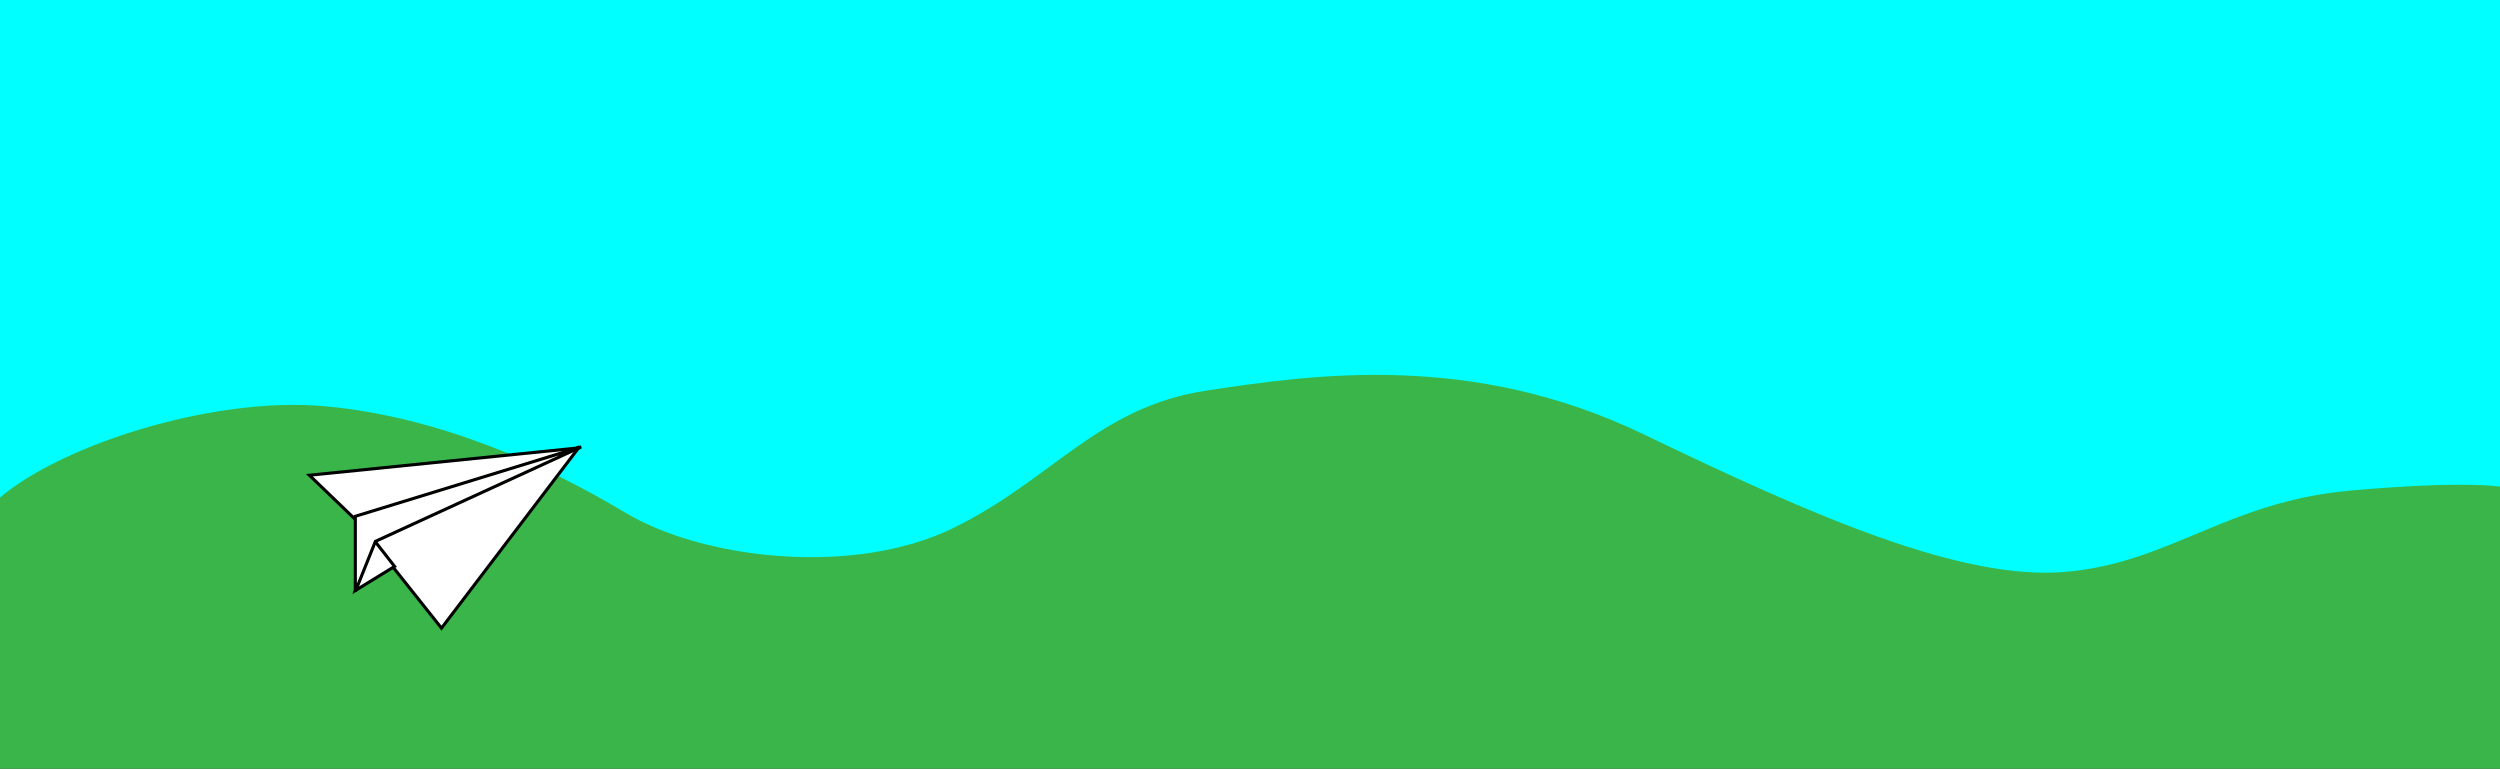 <svg xmlns="http://www.w3.org/2000/svg" xmlns:xlink="http://www.w3.org/1999/xlink" preserveAspectRatio="xMidYMid" width="800" height="246" viewBox="0 0 800 246">
  <rect x="0" y="0" width="800" height="246" fill="#333333" stroke="none"/>
  <defs>
    <style>
      .cls-1 {
        fill: aqua;
      }

      .cls-2 {
        fill: #39b54a;
      }

      .cls-2, .cls-3 {
        fill-rule: evenodd;
      }

      .cls-3 {
        fill: #fff;
        stroke: #010200;
        stroke-width: 1px;
      }
    </style>
  </defs>
  <rect x="-24" y="-41" width="935" height="230" class="cls-1"/>
  <path d="M-2.000,161.000 C16.894,143.137 67.401,126.659 104.000,130.000 C140.599,133.341 174.932,148.942 200.000,164.000 C225.068,179.058 273.215,184.522 305.000,169.000 C336.785,153.478 351.292,130.265 386.000,125.000 C420.708,119.735 471.074,112.549 526.000,139.000 C580.926,165.451 627.722,185.854 661.000,183.000 C694.278,180.146 712.719,160.522 752.000,157.000 C791.281,153.478 802.000,156.000 802.000,156.000 L821.000,171.000 L818.000,276.000 C818.000,276.000 20.317,330.649 20.000,327.000 C19.683,323.351 -46.286,227.263 -46.000,223.000 C-45.714,218.737 -20.894,178.863 -2.000,161.000 Z" class="cls-2"/>
  <g>
    <path d="M141.275,201.000 L185.387,143.000 L119.218,173.234 L141.275,201.000 Z" class="cls-3"/>
    <path d="M99.000,152.072 L185.387,143.309 L113.291,165.830 L99.000,152.072 Z" class="cls-3"/>
    <path d="M113.704,188.968 L126.264,181.255 L119.525,172.617 L113.704,188.968 Z" class="cls-3"/>
    <path d="M113.704,165.213 L113.704,189.277 L120.137,173.234 L186.000,143.000 L113.704,165.213 Z" class="cls-3"/>
  </g>
</svg>
